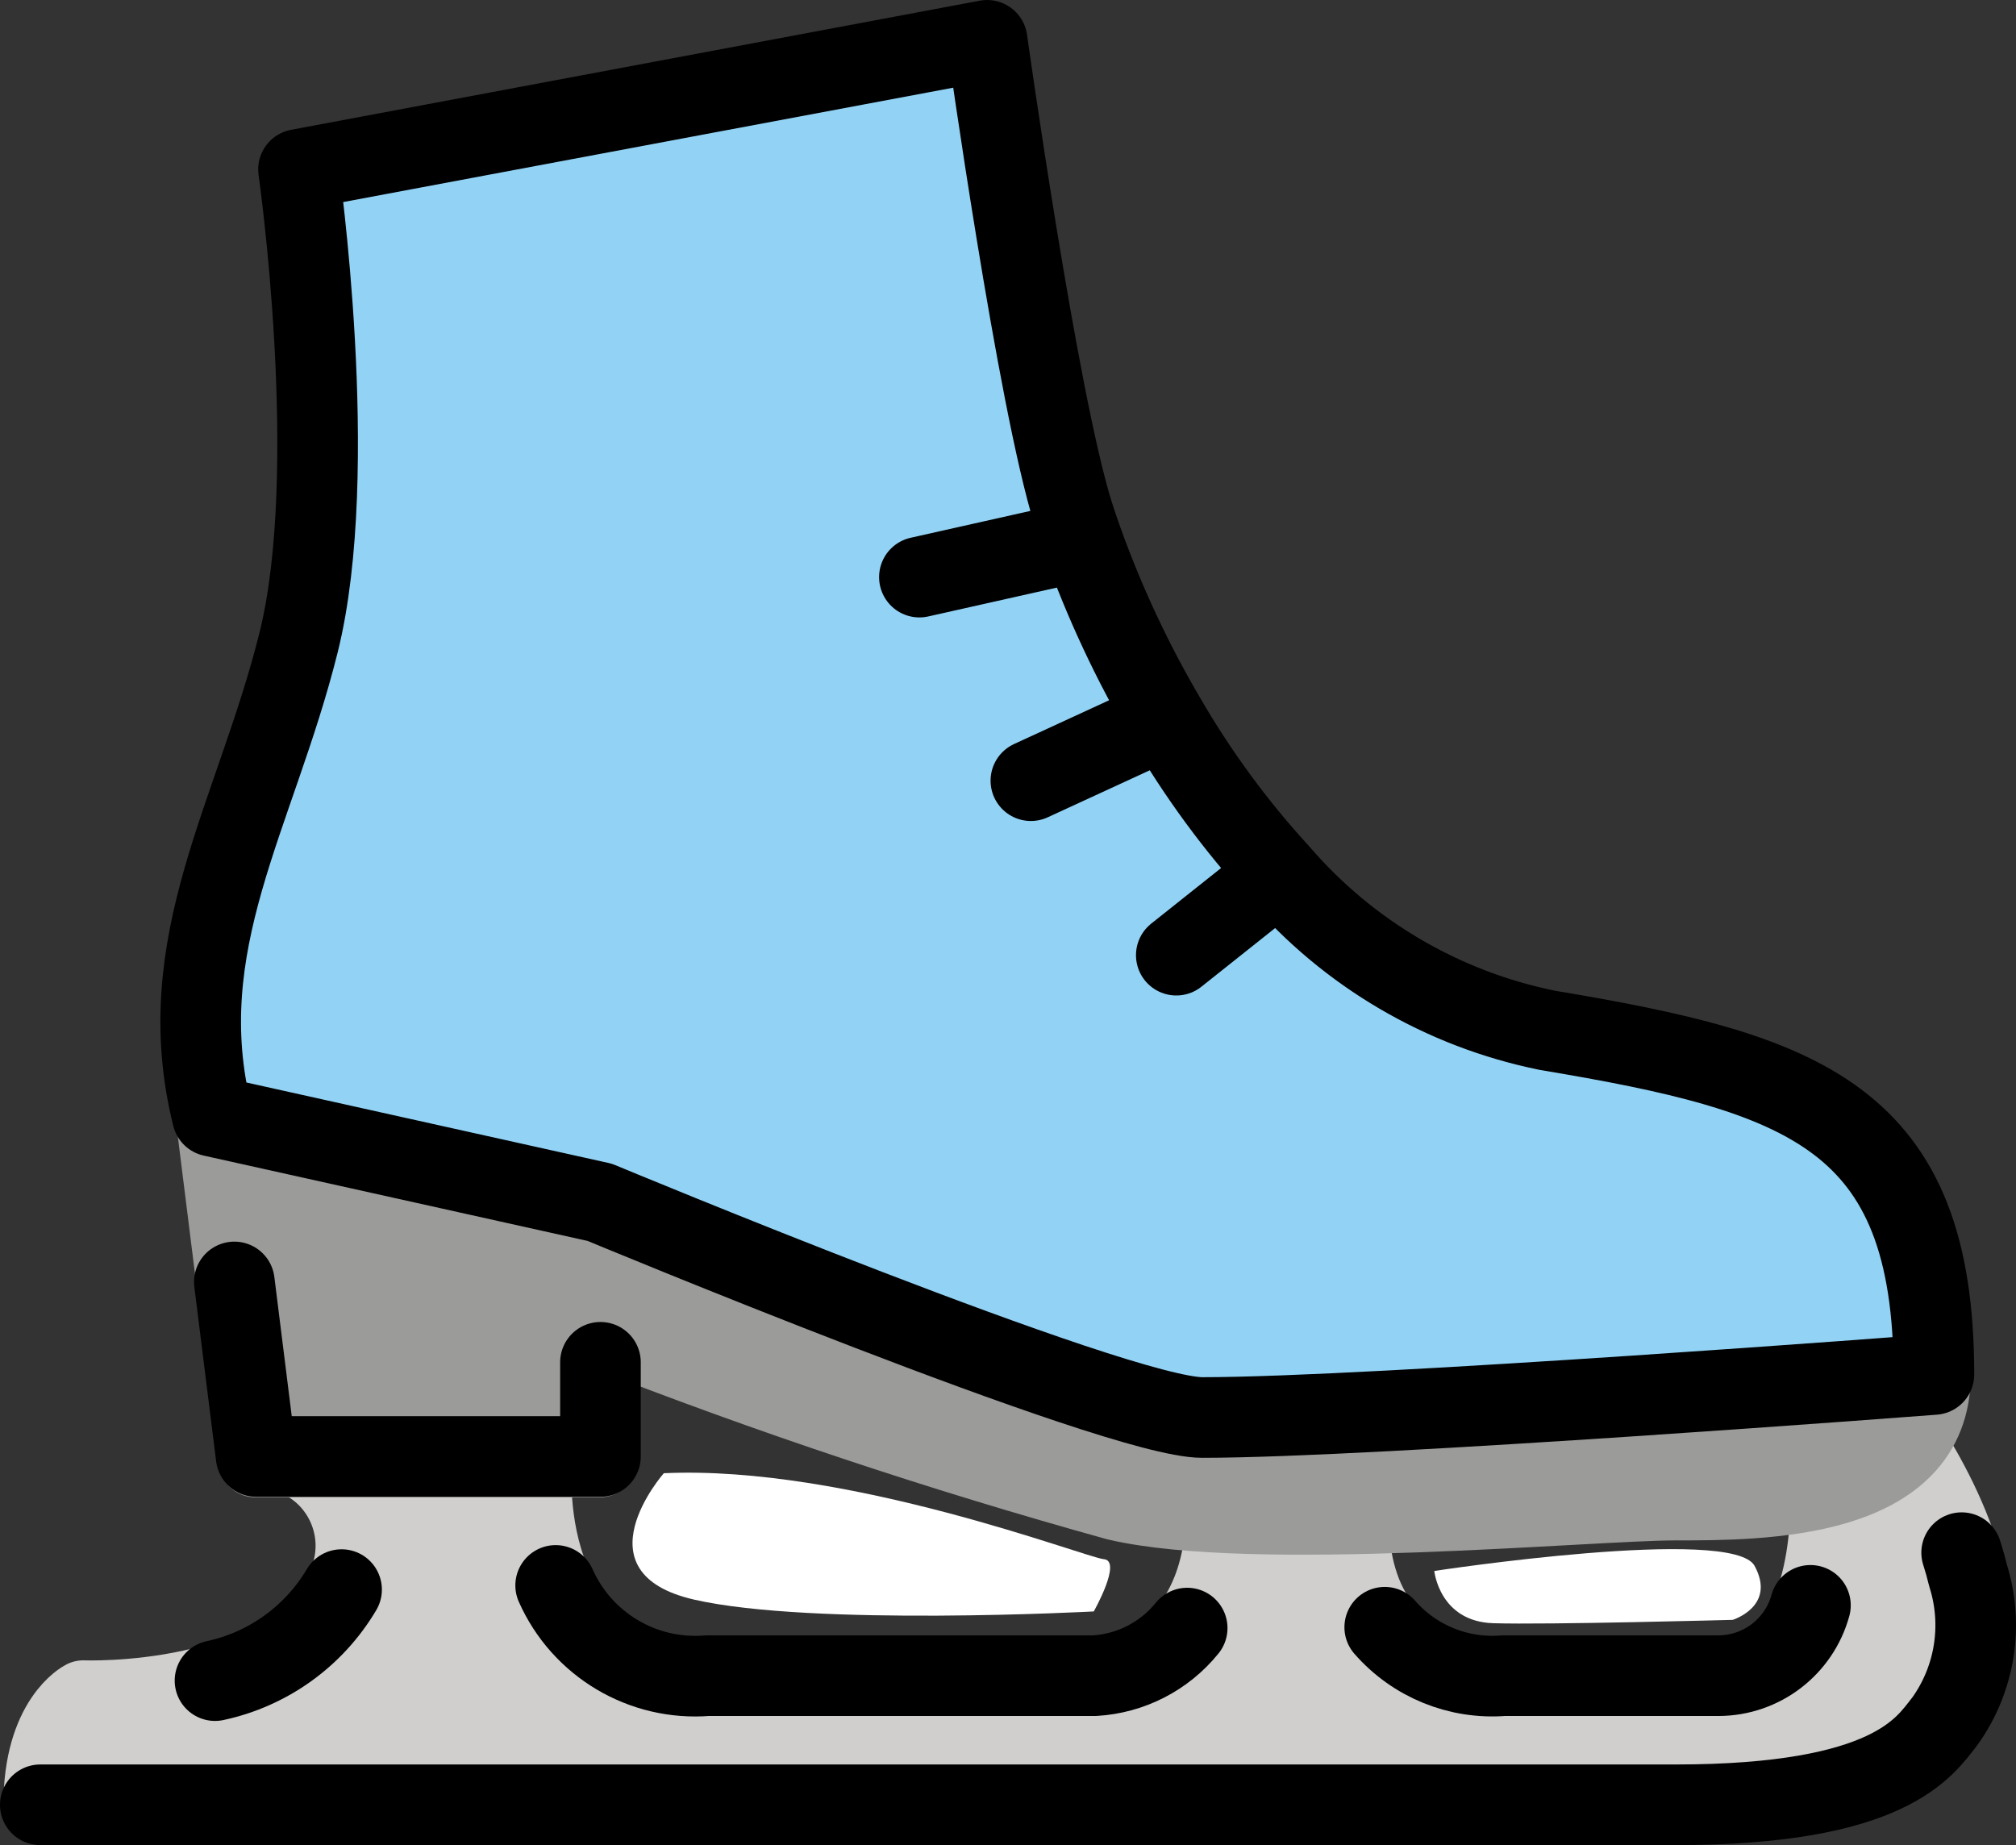 <?xml version="1.0" encoding="UTF-8" standalone="no"?>
<svg
   id="emoji"
   viewBox="0 0 54.636 50.005"
   version="1.1"
   sodipodi:docname="26f8.svg"
   width="54.636"
   height="50.005"
   xmlns:inkscape="http://www.inkscape.org/namespaces/inkscape"
   xmlns:sodipodi="http://sodipodi.sourceforge.net/DTD/sodipodi-0.dtd"
   xmlns="http://www.w3.org/2000/svg"
   xmlns:svg="http://www.w3.org/2000/svg">
  <rect x="0" y="0" width="54.636" height="50.005" fill="#333333" stroke="none"/>
  <defs
     id="defs10" />
  <sodipodi:namedview
     id="namedview10"
     pagecolor="#ffffff"
     bordercolor="#000000"
     borderopacity="0.25"
     inkscape:showpageshadow="2"
     inkscape:pageopacity="0.0"
     inkscape:pagecheckerboard="0"
     inkscape:deskcolor="#d1d1d1" />
  <g
     id="color"
     transform="translate(-6.692,-10.833)">
    <g
       id="g5">
      <path
         fill="#ffffff"
         d="m 45.563,53.409 c 0,0 0.137,1.371 1.599,1.416 1.462,0.046 6.488,-0.091 6.488,-0.091 0,0 1.188,-0.365 0.594,-1.462 -0.594,-1.097 -8.681,0.137 -8.681,0.137 z"
         id="path1" />
      <path
         fill="#ffffff"
         d="m 24.683,50.759 c 0,0 -2.376,2.696 0.822,3.427 3.198,0.731 10.829,0.32 10.829,0.32 0,0 0.777,-1.371 0.274,-1.416 -0.503,-0.046 -6.945,-2.559 -11.925,-2.33 z"
         id="path2" />
      <path
         fill="#d0cfce"
         stroke="#d0cfce"
         stroke-linecap="round"
         stroke-linejoin="round"
         stroke-width="2"
         d="m 58.439,49.979 c -0.597,0.625 -1.37,1.054 -2.216,1.232 0.016,1.592 -0.258,5.036 -2.95,5.036 H 47.44 c -3.865,0 -4.127,-3.195 -4.104,-4.293 -1.217,0.023 -2.411,0.018 -3.494,-0.034 -0.171,4.315 -3.483,4.328 -3.483,4.328 H 25.863 c -5.248,0 -4.665,-5.832 -4.665,-5.832 0.102,0.102 -6.415,0 -6.415,0 1.275,0.604 1.819,2.127 1.215,3.402 -0.015,0.033 -0.032,0.065 -0.049,0.097 -1.565,3.13 -6.998,2.916 -6.998,2.916 0,0 -1.166,0.583 -1.166,2.916 h 44.321 c 5.832,0 6.752,-1.581 7.29,-2.257 1.909,-2.4 0.017,-5.984 -0.957,-7.509 z"
         id="path3" />
      <path
         fill="#9b9b9a"
         stroke="#9b9b9a"
         stroke-linecap="round"
         stroke-linejoin="round"
         stroke-width="2"
         d="m 12.45,41.084 1.166,9.331 h 9.331 v -3.499 c 4.583,1.793 9.254,3.35 13.996,4.665 3.689,0.871 12.83,0 15.162,0 2.333,0 6.998,0 6.998,-3.499 0,0 -15.162,1.166 -19.828,1.166 -2.333,0 -16.329,-5.832 -16.329,-5.832 z"
         id="path4" />
      <path
         fill="#92d3f5"
         d="m 48.607,38.752 c -2.819,-0.576 -5.368,-2.071 -7.246,-4.251 l -1.345,1.615 1.345,-1.615 c -1.176,-1.282 -2.208,-2.687 -3.08,-4.192 l -2.322,1.718 2.322,-1.718 c -0.902,-1.534 -1.658,-3.15 -2.258,-4.825 l -2.787,1.197 2.787,-1.197 c -0.088,-0.249 -0.173,-0.497 -0.246,-0.728 -0.974,-3.111 -2.333,-12.83 -2.333,-12.83 l -18.662,3.499 c 0,0 1.166,8.164 0,12.83 -1.166,4.666 -3.499,8.164 -2.333,12.83 l 10.497,2.333 c 0,0 13.996,5.832 16.329,5.832 4.665,0 19.828,-1.166 19.828,-1.166 0,-6.998 -3.499,-8.165 -10.497,-9.331 z"
         id="path5" />
    </g>
  </g>
  <g
     id="line"
     transform="translate(-6.692,-10.833)">
    <g
       id="g10">
      <path
         fill="none"
         stroke="#000000"
         stroke-linecap="round"
         stroke-linejoin="round"
         stroke-width="2.185"
         d="m 15.949,53.914 c -0.749,1.265 -1.992,2.159 -3.43,2.467"
         id="path6" />
      <path
         fill="none"
         stroke="#000000"
         stroke-linecap="round"
         stroke-linejoin="round"
         stroke-width="2.185"
         d="m 38.866,54.957 c -0.617,0.763 -1.526,1.231 -2.506,1.29 H 25.863 c -1.751,0.141 -3.4,-0.84 -4.112,-2.446"
         id="path7" />
      <path
         fill="none"
         stroke="#000000"
         stroke-linecap="round"
         stroke-linejoin="round"
         stroke-width="2.185"
         d="m 48.607,38.752 c -2.819,-0.576 -5.368,-2.071 -7.246,-4.251 l -2.79,2.219 2.79,-2.219 c -1.176,-1.282 -2.208,-2.687 -3.08,-4.192 l -3.651,1.682 3.651,-1.682 c -0.902,-1.534 -1.658,-3.15 -2.258,-4.825 l -4.414,0.99 4.414,-0.99 c -0.088,-0.249 -0.173,-0.497 -0.246,-0.728 -0.974,-3.111 -2.333,-12.83 -2.333,-12.83 l -18.662,3.499 c 0,0 1.166,8.164 0,12.83 -1.166,4.666 -3.499,8.164 -2.333,12.83 l 10.497,2.333 c 0,0 13.996,5.832 16.329,5.832 4.665,0 19.828,-1.166 19.828,-1.166 0,-6.998 -3.499,-8.165 -10.497,-9.331 z"
         id="path8" />
      <path
         fill="none"
         stroke="#000000"
         stroke-linecap="round"
         stroke-linejoin="round"
         stroke-width="2.185"
         d="m 55.757,54.341 c -0.307,1.121 -1.323,1.9 -2.485,1.906 H 47.44 c -1.221,0.097 -2.415,-0.39 -3.22,-1.313"
         id="path9" />
      <path
         fill="none"
         stroke="#000000"
         stroke-linecap="round"
         stroke-linejoin="round"
         stroke-width="2.185"
         d="m 7.784,59.746 h 44.321 c 5.832,0 6.752,-1.581 7.29,-2.257 0.824,-1.146 1.058,-2.614 0.633,-3.96 -0.05,-0.208 -0.108,-0.414 -0.173,-0.616"
         id="path10" />
      <polyline
         fill="none"
         stroke="#000000"
         stroke-linecap="round"
         stroke-linejoin="round"
         stroke-width="2.185"
         points="13.043 45.576 13.634 50.306 22.965 50.306 22.965 47.754"
         id="polyline10" />
    </g>
  </g>
</svg>
